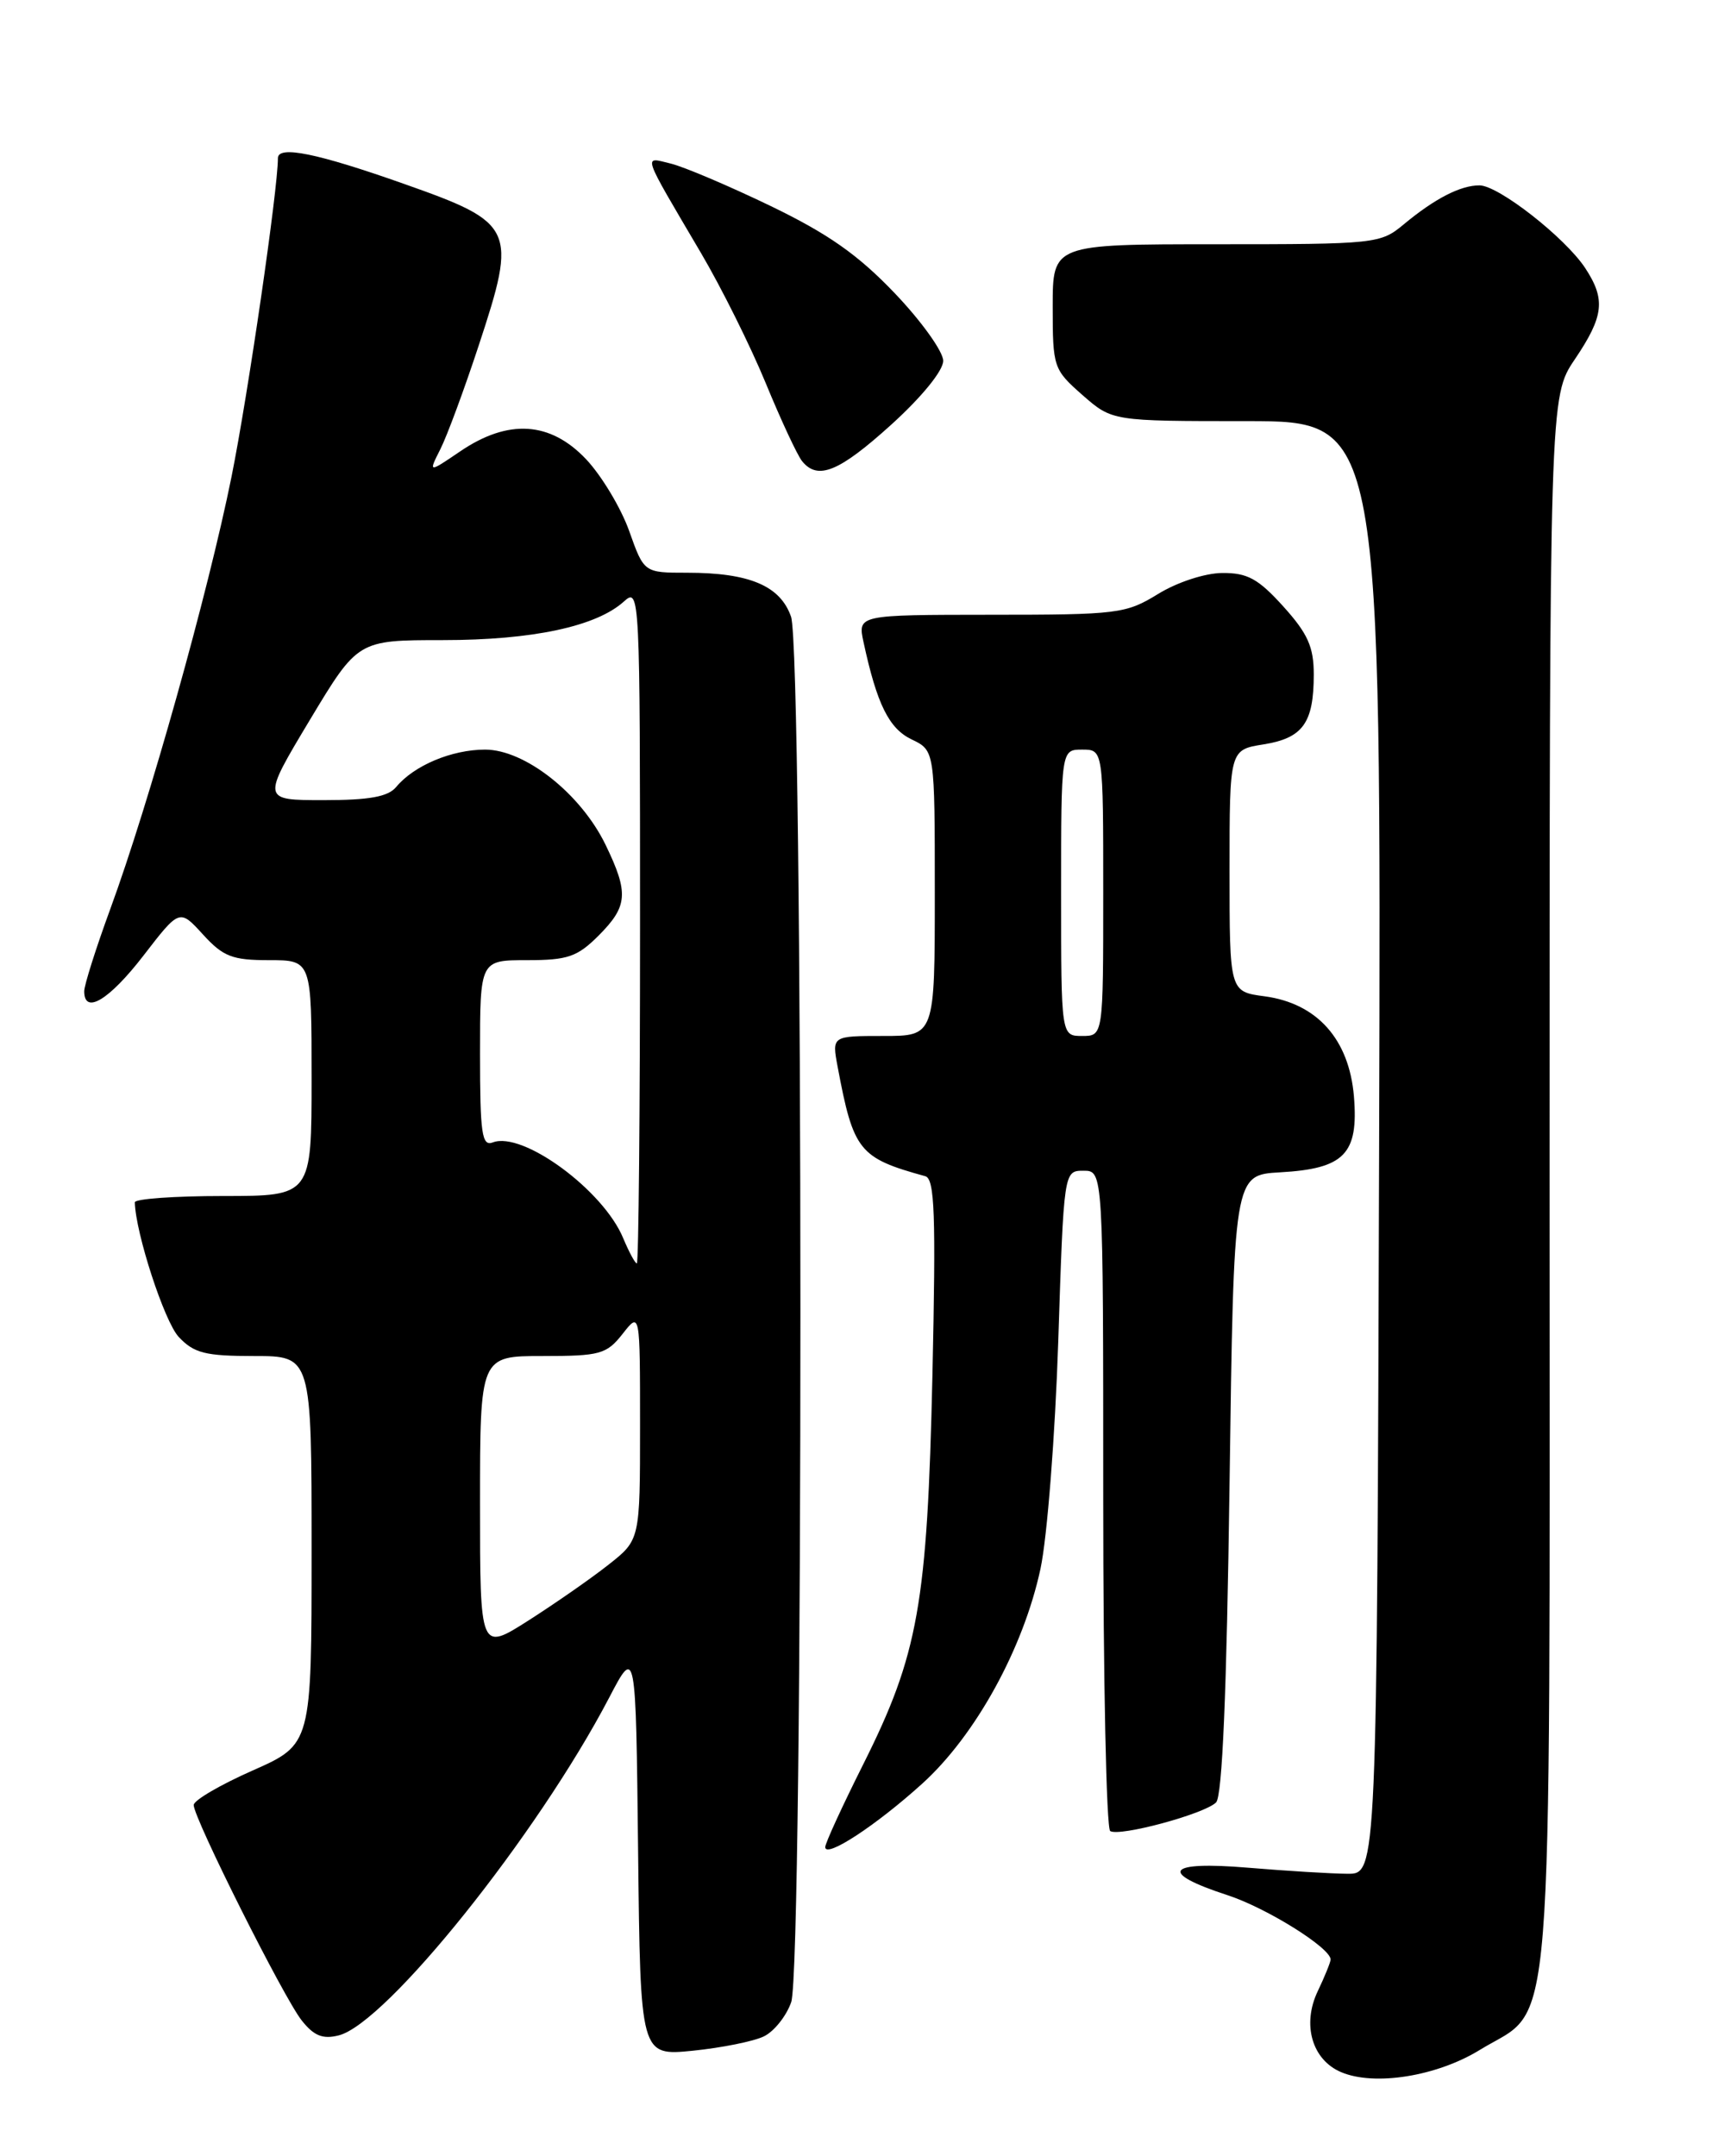 <?xml version="1.0" encoding="UTF-8" standalone="no"?>
<!DOCTYPE svg PUBLIC "-//W3C//DTD SVG 1.1//EN" "http://www.w3.org/Graphics/SVG/1.1/DTD/svg11.dtd" >
<svg xmlns="http://www.w3.org/2000/svg" xmlns:xlink="http://www.w3.org/1999/xlink" version="1.1" viewBox="0 0 204 256">
 <g >
 <path fill="currentColor"
d=" M 175.74 243.37 C 184.64 237.91 184.00 245.90 184.00 140.30 C 184.00 47.10 184.00 47.10 187.00 42.66 C 190.46 37.53 190.68 35.55 188.22 31.81 C 185.83 28.20 177.94 22.02 175.68 22.01 C 173.43 22.00 170.36 23.58 166.67 26.65 C 163.92 28.94 163.35 29.00 144.42 29.00 C 125.00 29.00 125.00 29.00 125.00 36.40 C 125.00 43.61 125.09 43.87 128.53 46.90 C 132.07 50.00 132.07 50.00 148.04 50.00 C 164.01 50.00 164.01 50.00 163.76 136.25 C 163.50 222.50 163.50 222.50 160.00 222.47 C 158.07 222.46 152.75 222.13 148.18 221.75 C 138.50 220.94 137.48 222.31 145.75 225.01 C 150.39 226.52 158.00 231.27 158.00 232.65 C 158.00 232.95 157.31 234.66 156.46 236.44 C 154.59 240.38 155.80 244.56 159.24 246.02 C 163.20 247.71 170.63 246.52 175.74 243.37 Z  M 90.70 241.78 C 91.91 241.20 93.38 239.36 93.95 237.71 C 95.42 233.48 95.40 77.45 93.93 73.22 C 92.65 69.55 88.99 68.00 81.59 68.00 C 76.47 68.00 76.47 68.00 74.71 63.04 C 73.74 60.32 71.44 56.49 69.61 54.54 C 65.35 50.03 60.36 49.71 54.66 53.58 C 50.86 56.16 50.86 56.16 52.29 53.33 C 53.08 51.77 55.13 46.23 56.85 41.00 C 61.43 27.11 61.13 26.47 47.94 21.82 C 37.67 18.19 33.00 17.24 33.00 18.78 C 33.00 22.50 29.44 46.93 27.49 56.61 C 24.72 70.34 17.70 95.38 13.09 107.94 C 11.39 112.58 10.00 116.97 10.00 117.69 C 10.00 120.52 12.96 118.74 17.04 113.45 C 21.32 107.90 21.32 107.90 24.10 110.95 C 26.50 113.58 27.58 114.00 31.94 114.00 C 37.00 114.00 37.00 114.00 37.00 128.00 C 37.00 142.00 37.00 142.00 26.50 142.00 C 20.72 142.00 16.01 142.34 16.01 142.75 C 16.09 146.38 19.52 156.92 21.22 158.73 C 23.03 160.66 24.37 161.00 30.17 161.00 C 37.00 161.00 37.00 161.00 37.00 184.06 C 37.00 207.11 37.00 207.11 30.00 210.21 C 26.15 211.91 23.00 213.75 23.00 214.31 C 23.00 215.87 33.69 237.20 35.83 239.89 C 37.27 241.71 38.32 242.14 40.22 241.66 C 45.88 240.24 63.82 217.84 72.33 201.57 C 75.50 195.50 75.50 195.50 75.77 219.80 C 76.04 244.10 76.04 244.10 82.27 243.48 C 85.70 243.13 89.49 242.37 90.70 241.78 Z  M 109.51 211.77 C 115.84 206.04 121.52 195.71 123.55 186.26 C 124.35 182.53 125.29 170.42 125.66 159.25 C 126.32 139.00 126.32 139.00 128.66 139.00 C 131.00 139.00 131.00 139.00 131.00 177.94 C 131.00 199.36 131.37 217.11 131.83 217.40 C 132.96 218.09 143.03 215.37 144.40 214.00 C 145.14 213.26 145.66 200.95 146.00 176.20 C 146.50 139.50 146.50 139.50 151.99 139.19 C 159.64 138.76 161.33 137.02 160.77 130.18 C 160.20 123.39 156.40 119.13 150.16 118.29 C 146.00 117.74 146.00 117.74 146.00 103.38 C 146.00 89.02 146.00 89.02 150.04 88.38 C 154.71 87.63 156.00 85.84 156.00 80.07 C 156.00 76.81 155.29 75.22 152.38 72.00 C 149.41 68.71 148.12 68.01 145.13 68.03 C 143.07 68.05 139.77 69.13 137.50 70.53 C 133.69 72.87 132.74 72.99 117.67 72.99 C 101.84 73.00 101.84 73.00 102.54 76.25 C 104.13 83.62 105.56 86.50 108.25 87.79 C 111.00 89.11 111.00 89.11 111.00 106.05 C 111.00 123.00 111.00 123.00 104.89 123.00 C 98.78 123.00 98.78 123.00 99.46 126.64 C 101.34 136.66 101.99 137.48 109.87 139.65 C 110.99 139.96 111.14 144.15 110.72 163.26 C 110.11 190.45 109.05 196.41 102.49 209.50 C 100.01 214.45 97.98 218.86 97.99 219.31 C 98.01 220.67 104.02 216.74 109.51 211.77 Z  M 105.83 50.42 C 109.45 47.14 112.00 44.01 112.00 42.84 C 112.00 41.75 109.42 38.14 106.26 34.83 C 101.89 30.25 98.36 27.77 91.51 24.46 C 86.55 22.07 81.21 19.80 79.64 19.42 C 76.35 18.62 76.11 17.93 83.22 30.01 C 85.65 34.13 89.12 41.10 90.93 45.50 C 92.74 49.90 94.68 54.06 95.24 54.75 C 97.10 57.06 99.63 56.03 105.83 50.42 Z  M 57.00 178.53 C 57.00 161.00 57.00 161.00 64.43 161.00 C 71.26 161.00 72.02 160.79 73.93 158.37 C 76.00 155.73 76.00 155.73 76.00 169.28 C 76.00 182.83 76.00 182.83 72.25 185.78 C 70.19 187.41 65.91 190.38 62.75 192.40 C 57.00 196.06 57.00 196.06 57.00 178.53 Z  M 74.00 147.01 C 71.65 141.31 62.05 134.27 58.51 135.64 C 57.22 136.13 57.00 134.60 57.00 125.11 C 57.00 114.00 57.00 114.00 62.58 114.00 C 67.41 114.00 68.55 113.61 71.08 111.08 C 74.55 107.60 74.68 106.03 71.91 100.31 C 68.97 94.24 62.34 89.00 57.60 89.00 C 53.65 89.00 49.17 90.88 47.05 93.43 C 46.09 94.60 43.86 95.00 38.42 95.00 C 31.08 95.00 31.08 95.00 36.78 85.50 C 42.49 76.00 42.49 76.00 52.59 76.00 C 63.22 76.00 70.82 74.38 74.09 71.41 C 75.97 69.72 76.00 70.42 76.00 109.85 C 76.00 131.93 75.83 150.00 75.62 150.00 C 75.41 150.00 74.69 148.65 74.00 147.01 Z  M 126.00 106.00 C 126.00 89.00 126.00 89.00 128.50 89.00 C 131.00 89.00 131.00 89.00 131.00 106.00 C 131.00 123.00 131.00 123.00 128.50 123.00 C 126.00 123.00 126.00 123.00 126.00 106.00 Z "/>
</g>
</svg>